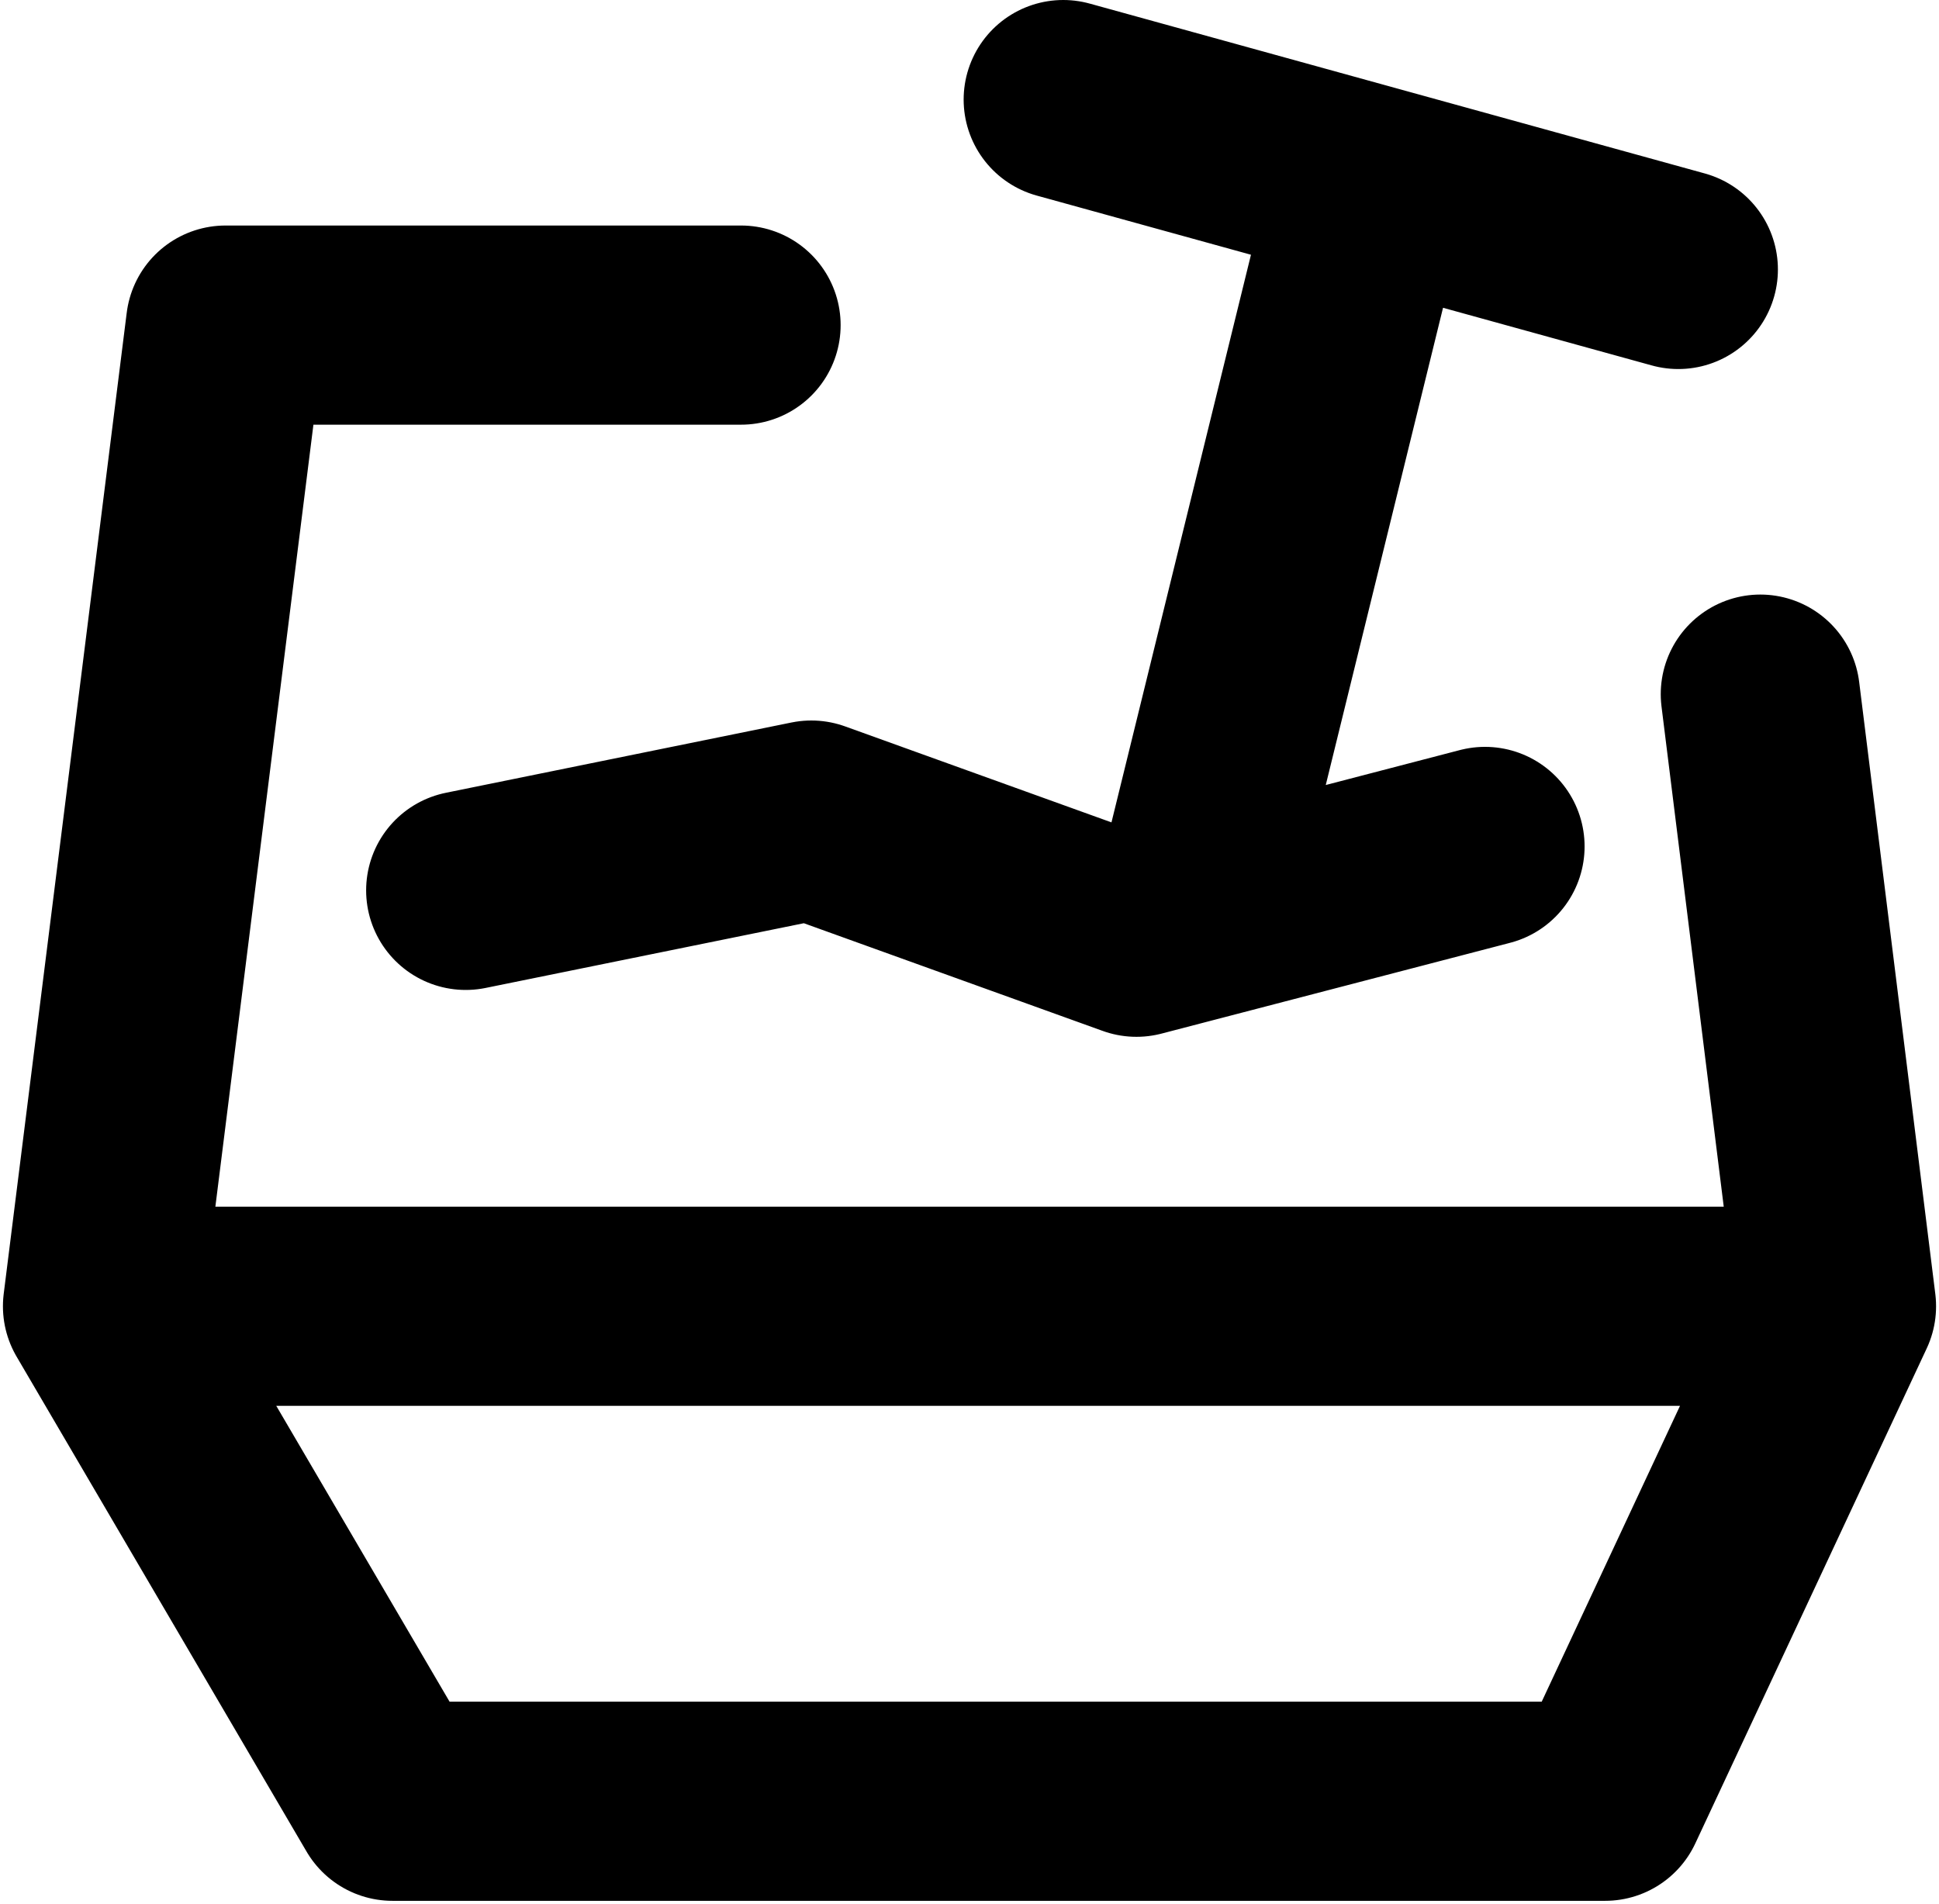 <svg width="331" height="325" viewBox="0 0 331 325" fill="none" xmlns="http://www.w3.org/2000/svg">
<path d="M126.501 55.5H38.501L17.5 223M17.5 223L67 307.5H167.75H274L313.5 223M17.5 223H313.5M313.5 223L300.5 118.5M79.501 152L138.5 140L194 160L203 157.655M253.5 144.5L203 157.655M181.5 17L234 31.5M286.5 46L234 31.5M234 31.5L203 157.655" stroke="black" stroke-width="34" stroke-linecap="round" stroke-linejoin="round"/>
</svg>
